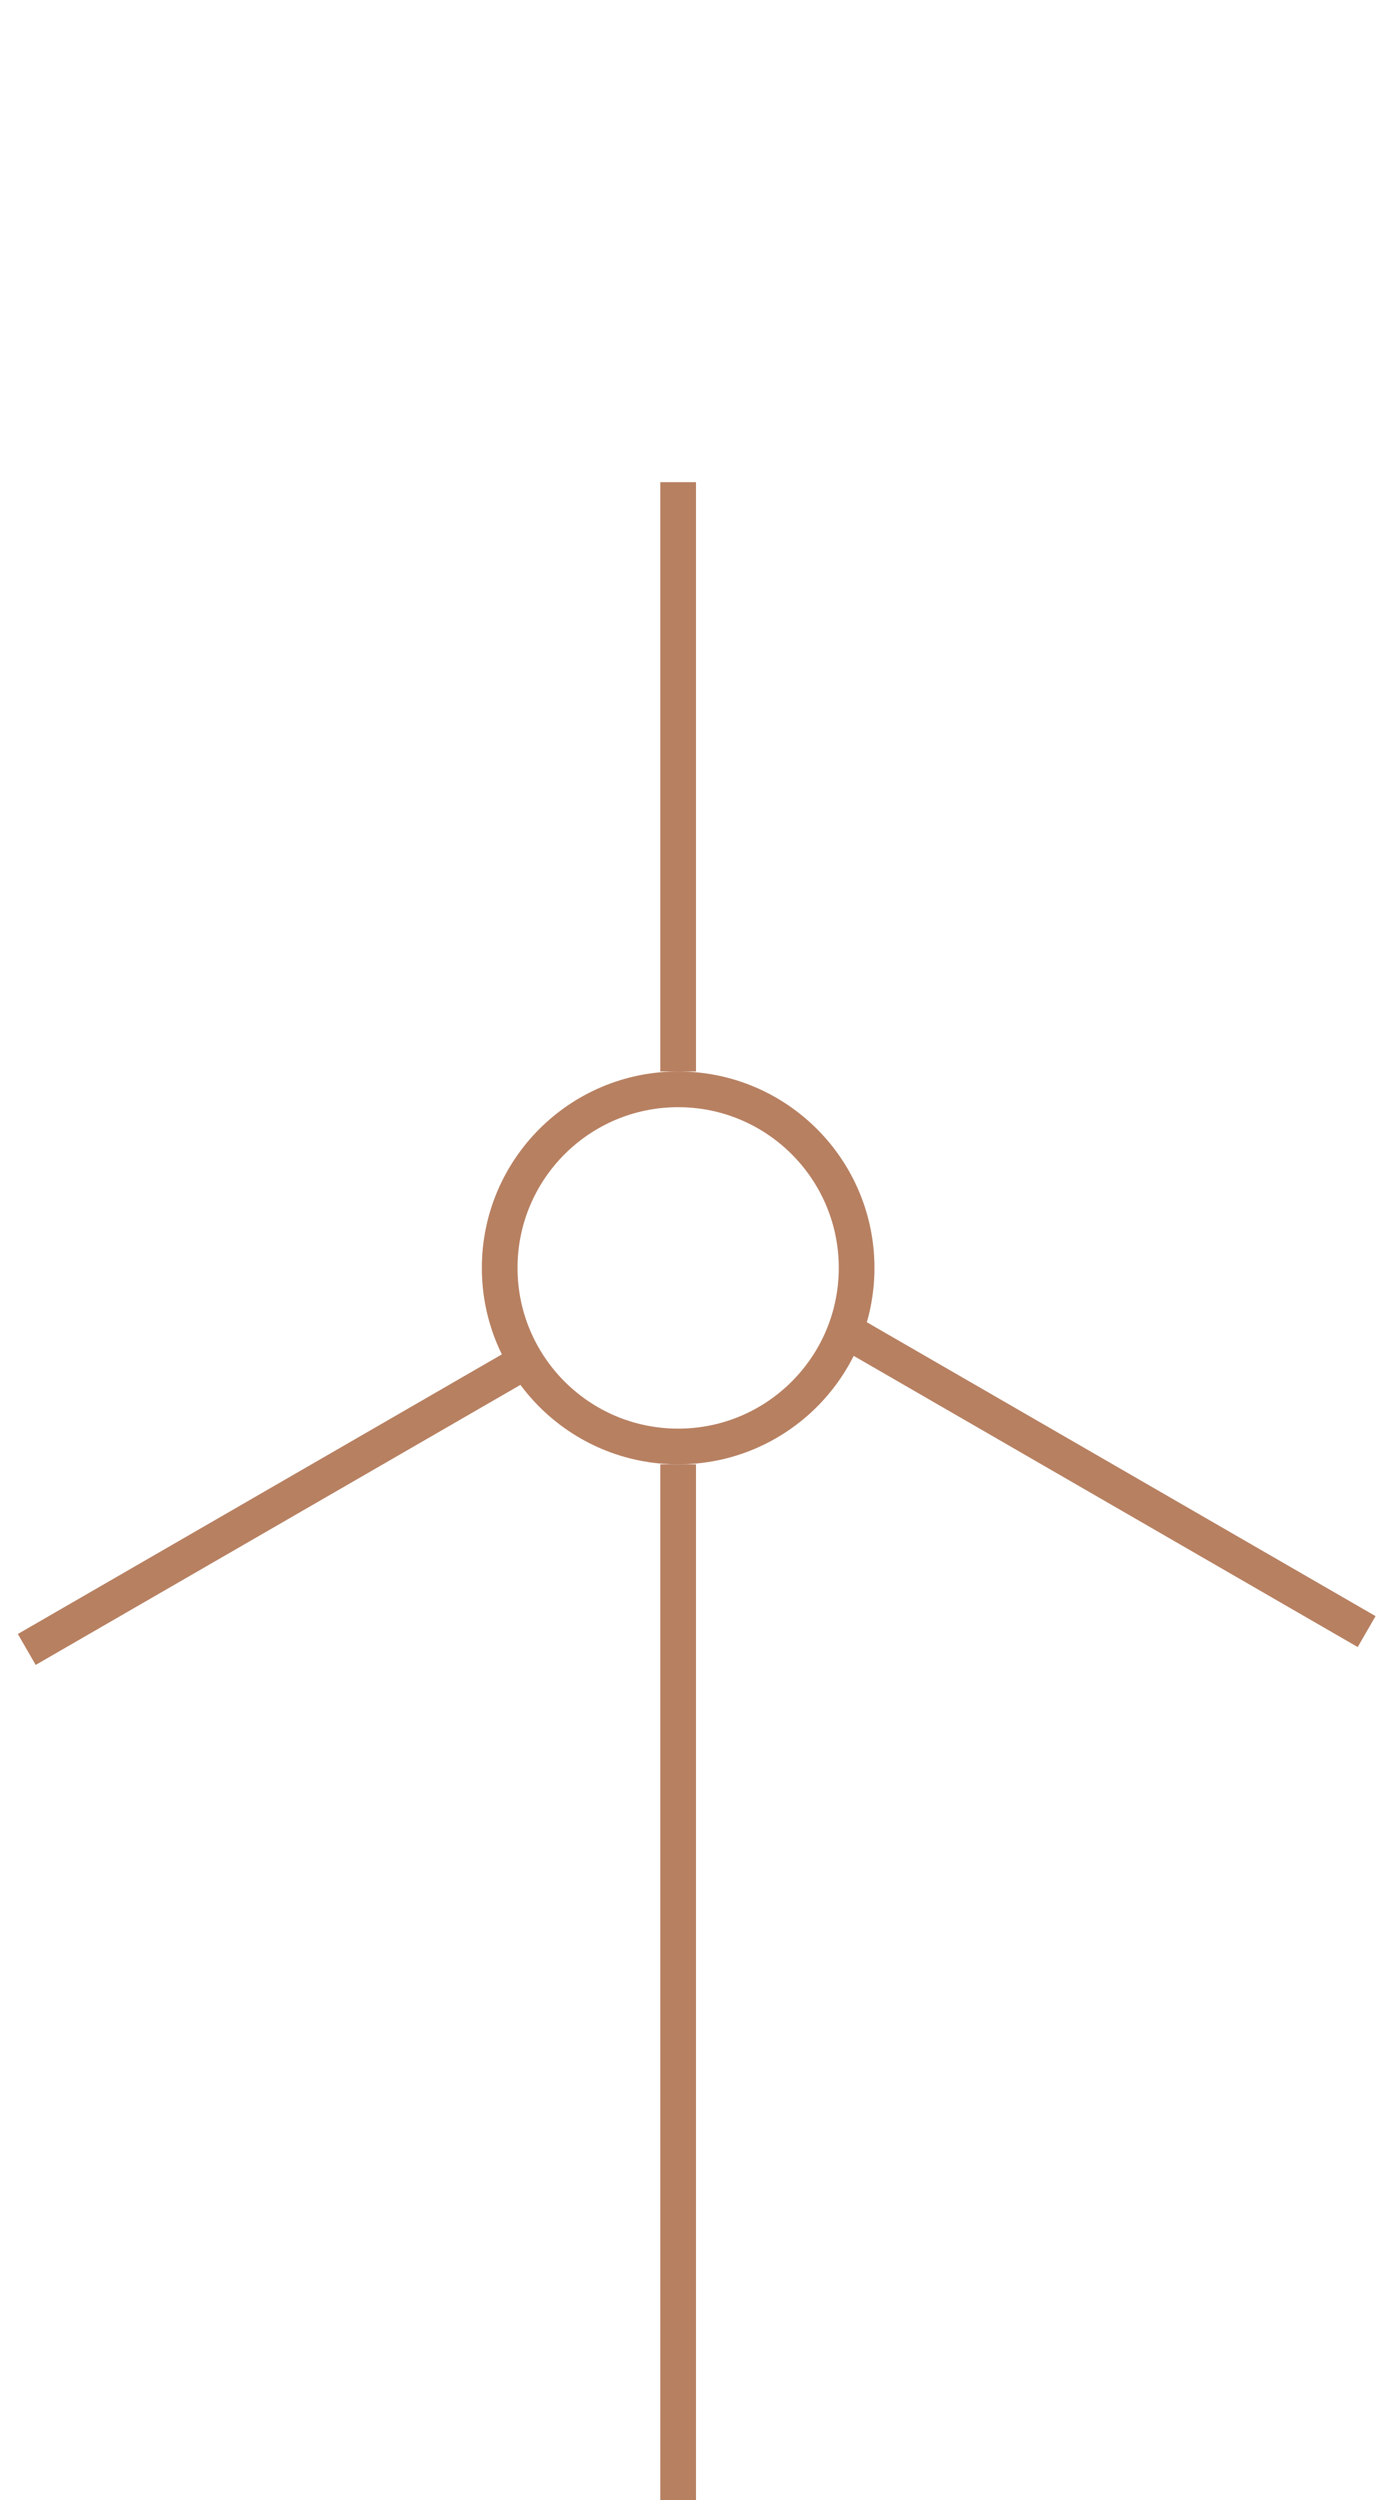 <svg xmlns="http://www.w3.org/2000/svg" width="78" height="140">
  <g fill="none" fill-rule="evenodd">
    <path fill="#B78061" fill-rule="nonzero" d="M37 27h2v33h-2zM29.579 75l1 1.732-28.58 16.5L1 91.5zM48.5 74l-1 1.732 28.579 16.5 1-1.732zM37 82h2v58h-2z"/>
    <path stroke="#B78061" stroke-width="2" d="M38 81c5.523 0 10-4.477 10-10s-4.477-10-10-10-10 4.477-10 10 4.477 10 10 10z"/>
  </g>
</svg>
